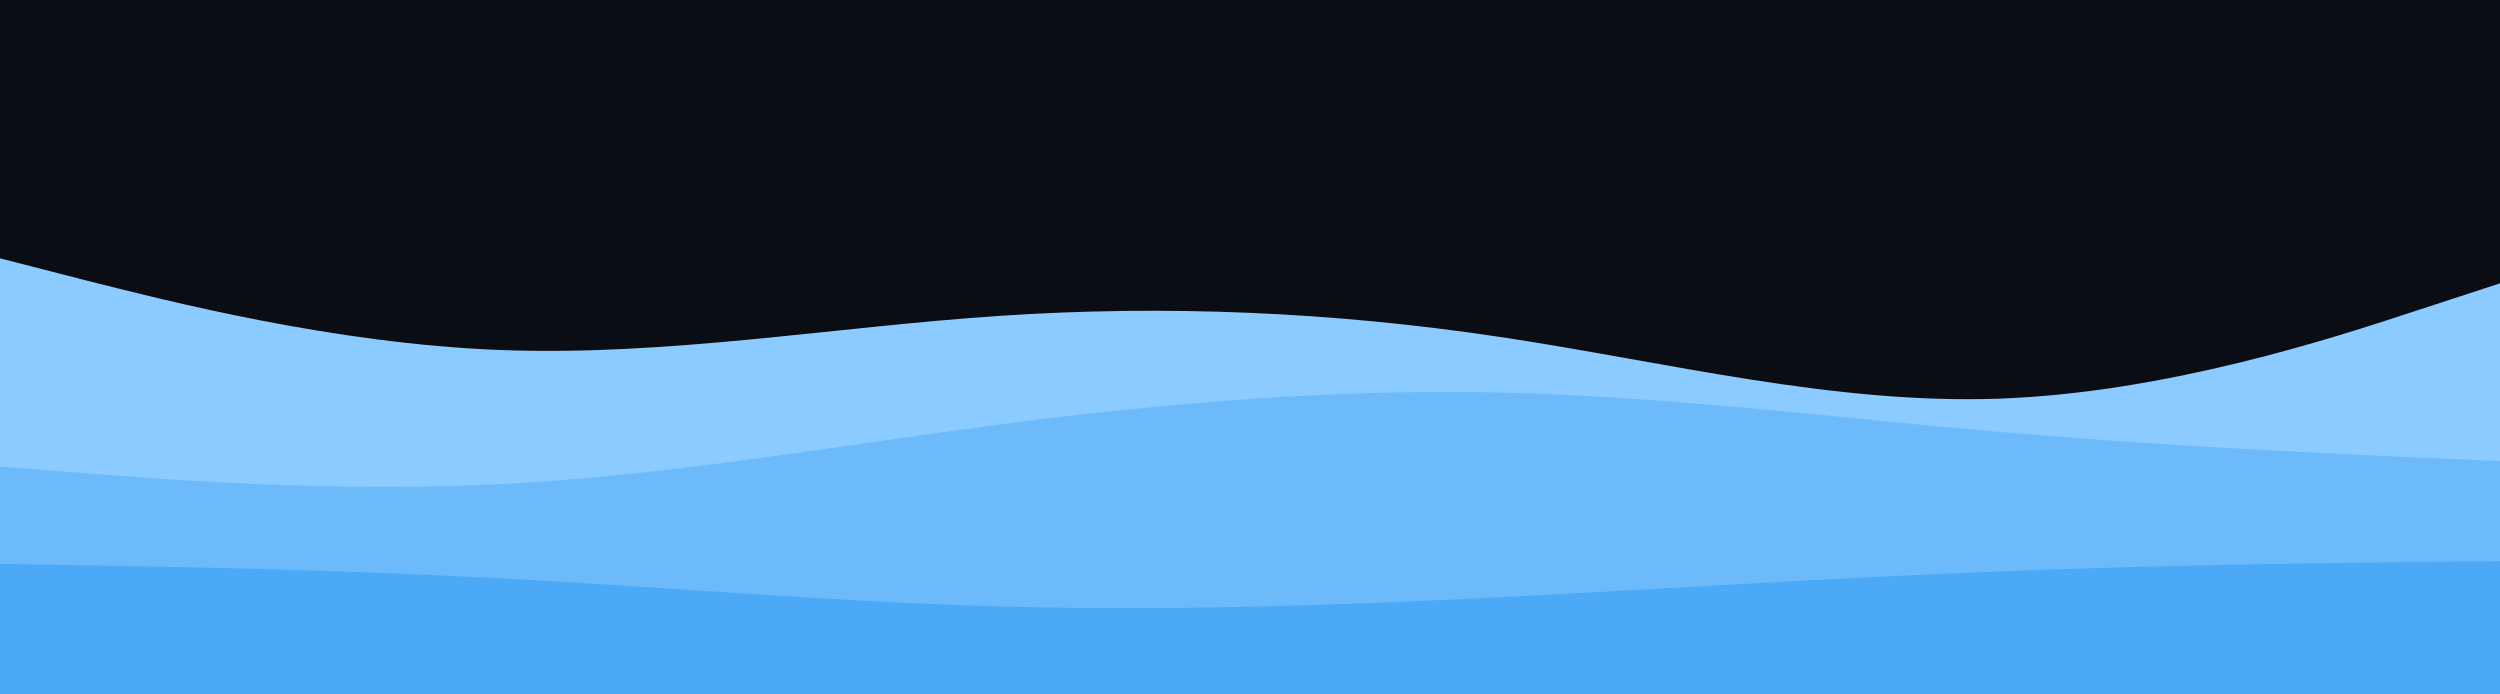 <svg id="visual" viewBox="0 0 900 250" width="900" height="250" xmlns="http://www.w3.org/2000/svg" xmlns:xlink="http://www.w3.org/1999/xlink" version="1.1"><rect x="0" y="0" width="900" height="250" fill="#0b0d15"></rect><path d="M0 93L30 100.7C60 108.3 120 123.7 180 126C240 128.3 300 117.7 360 113.7C420 109.7 480 112.3 540 121.3C600 130.3 660 145.7 720 143.5C780 141.3 840 121.7 870 111.8L900 102L900 251L870 251C840 251 780 251 720 251C660 251 600 251 540 251C480 251 420 251 360 251C300 251 240 251 180 251C120 251 60 251 30 251L0 251Z" fill="#8bcbff"></path><path d="M0 168L30 170.3C60 172.7 120 177.3 180 174.3C240 171.3 300 160.7 360 152.8C420 145 480 140 540 141.3C600 142.7 660 150.3 720 155.5C780 160.7 840 163.3 870 164.7L900 166L900 251L870 251C840 251 780 251 720 251C660 251 600 251 540 251C480 251 420 251 360 251C300 251 240 251 180 251C120 251 60 251 30 251L0 251Z" fill="#6dbafb"></path><path d="M0 203L30 203.5C60 204 120 205 180 208.2C240 211.3 300 216.7 360 218.3C420 220 480 218 540 215C600 212 660 208 720 205.7C780 203.3 840 202.7 870 202.3L900 202L900 251L870 251C840 251 780 251 720 251C660 251 600 251 540 251C480 251 420 251 360 251C300 251 240 251 180 251C120 251 60 251 30 251L0 251Z" fill="#4ba9f6"></path></svg>